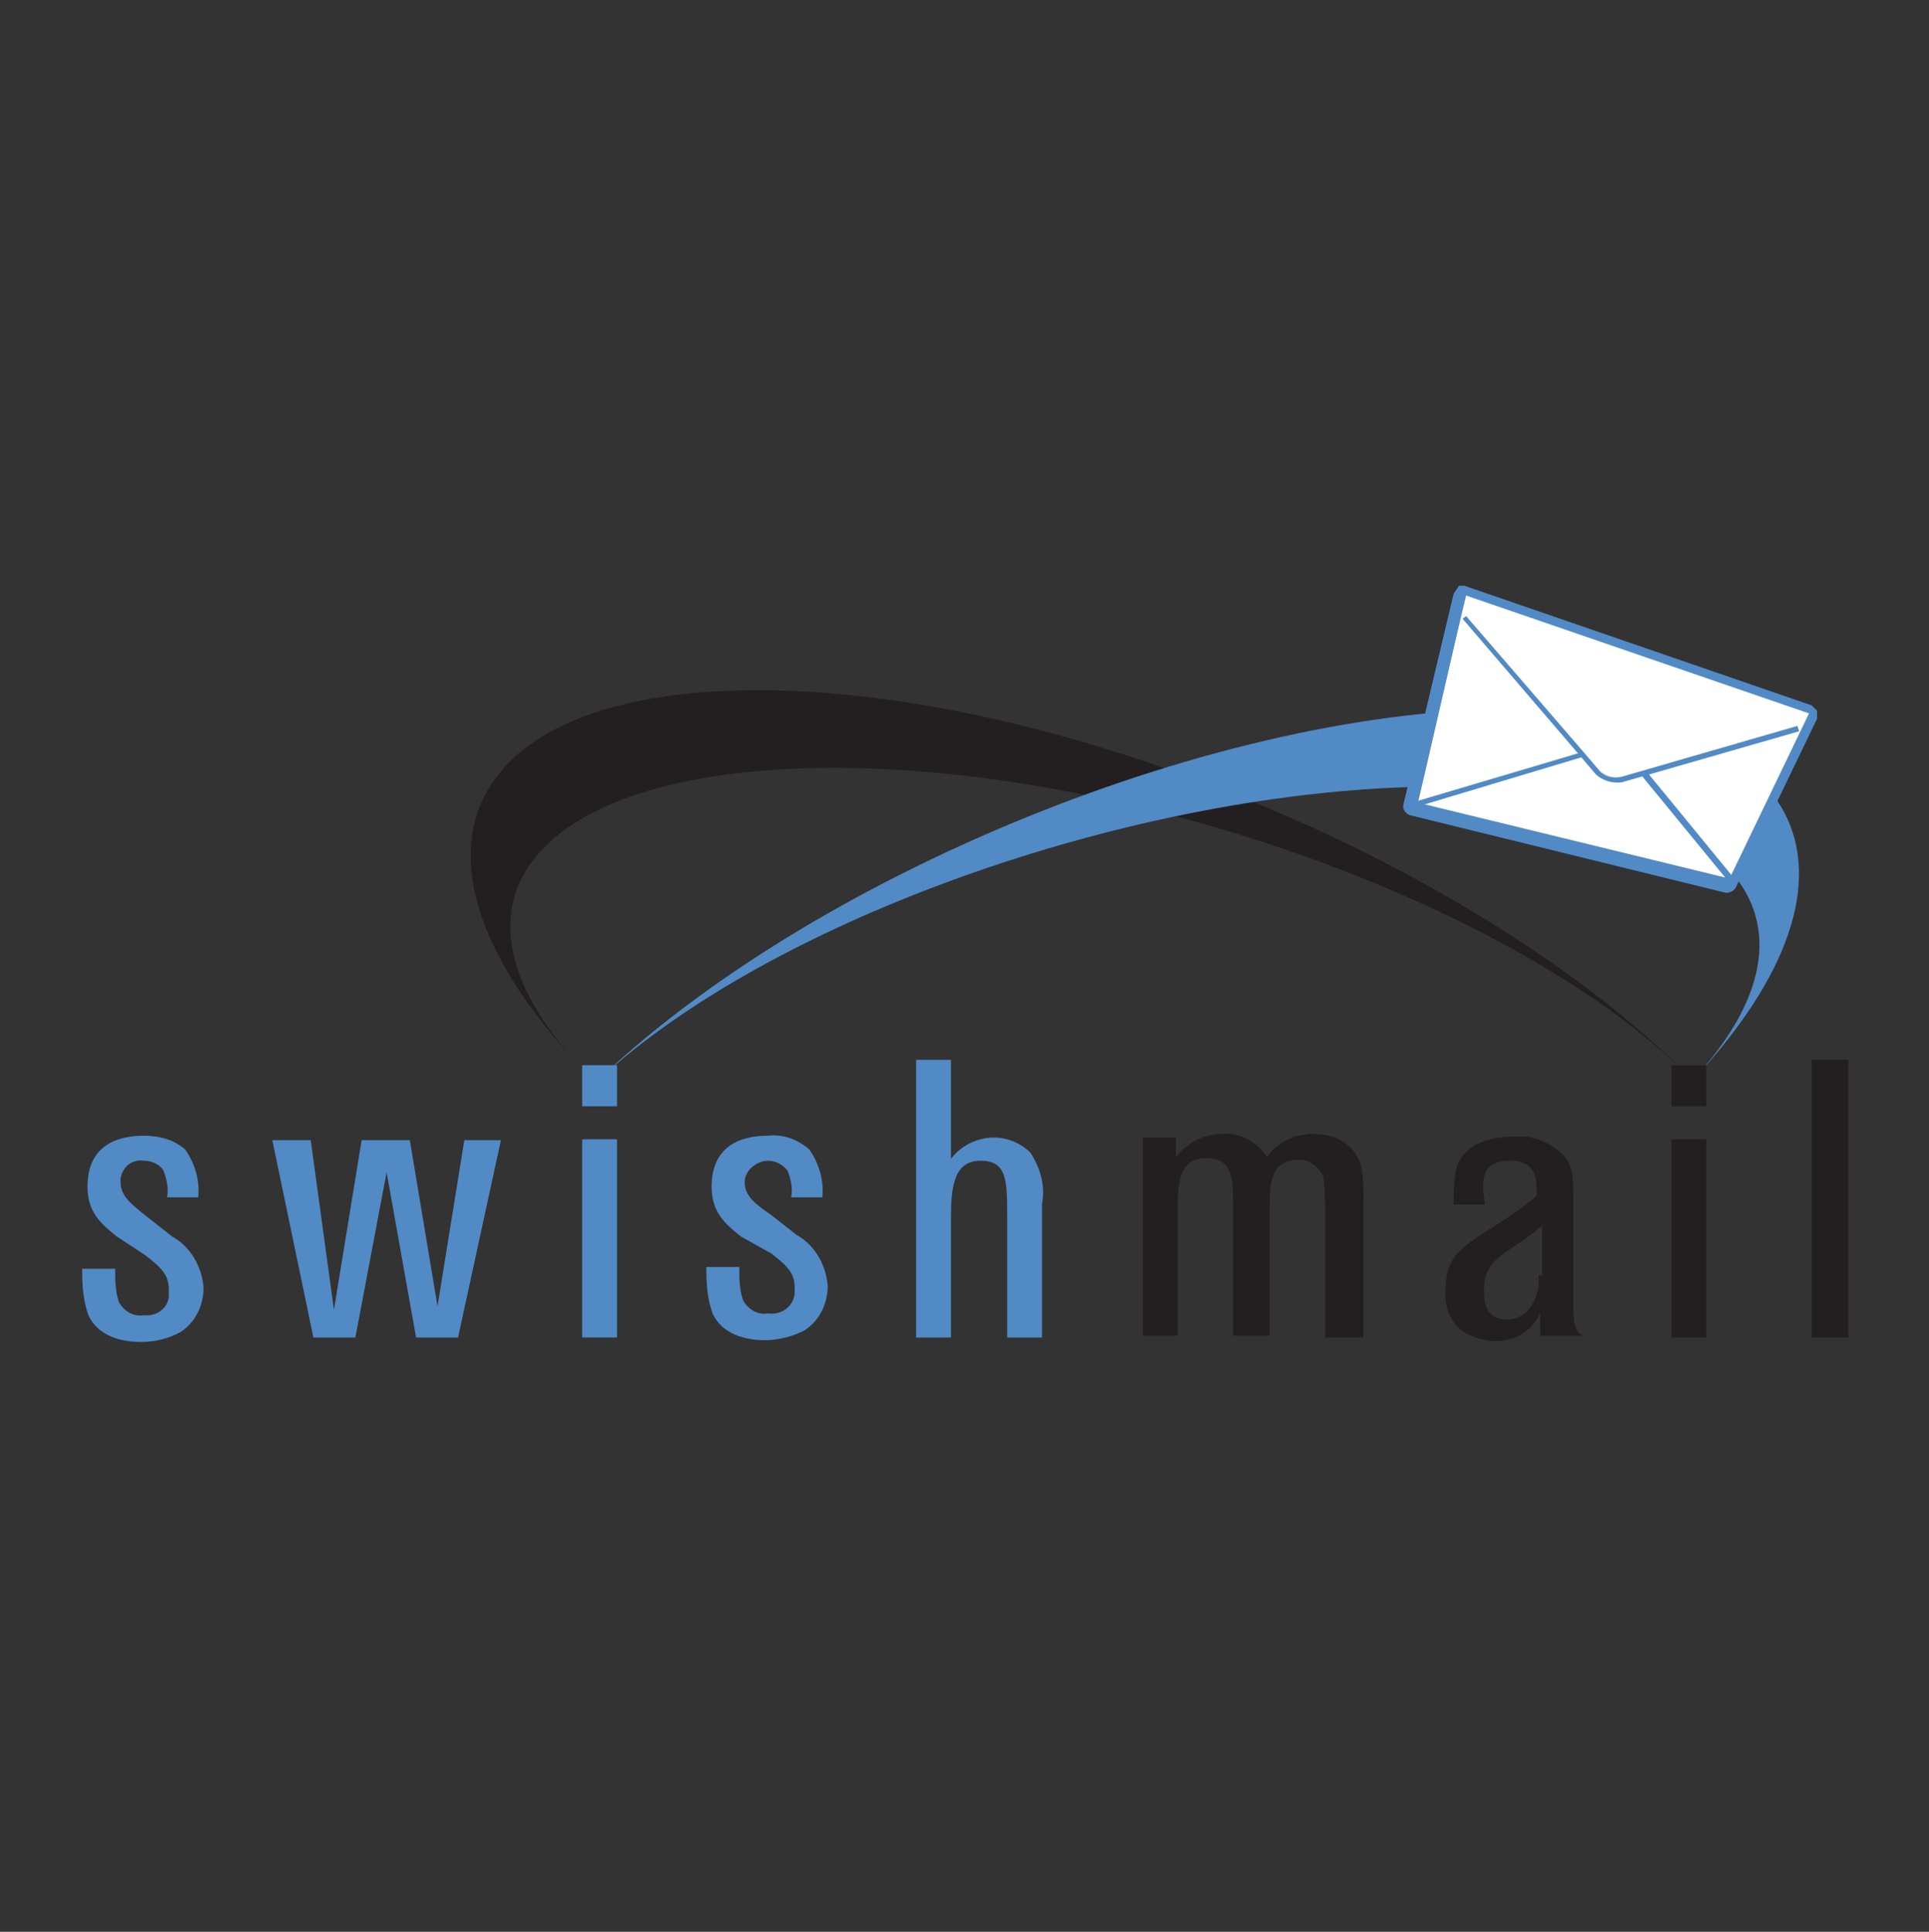 <?xml version="1.0" ?>
<svg xmlns="http://www.w3.org/2000/svg" xmlns:sodipodi="http://sodipodi.sourceforge.net/DTD/sodipodi-0.dtd" xmlns:inkscape="http://www.inkscape.org/namespaces/inkscape" inkscape:version="1.1-dev (947f10d, 2020-07-24)" sodipodi:docname="swishmail-bimi.svg" viewBox="0 0 216.037 216.362" data-name="Layer 1">
	<rect x="0" y="0" width="216.037" height="216.362" fill="#333333" stroke="none"/>
	<sodipodi:namedview inkscape:current-layer="svg22" inkscape:window-maximized="1" inkscape:window-y="-9" inkscape:window-x="89" inkscape:cy="-44.420341" inkscape:cx="-484.71867" inkscape:zoom="1.0243055" showgrid="false" id="namedview24" inkscape:window-height="1411" inkscape:window-width="2462" inkscape:pageshadow="2" inkscape:pageopacity="0" guidetolerance="10" gridtolerance="10" objecttolerance="10" borderopacity="1" bordercolor="#666666" pagecolor="#ffffff"/>
	<defs id="defs4">
		<style id="style2">.cls-1{fill:#231f20;}.cls-2{fill:#00b3e6;}</style>
	</defs>
	<g id="g91">
		<path fill="#231F20" d="M93.4,86c-33.9,0-46.3,15.4-27.4,34.5c-23.5-24.1-15-43.2,18.9-43.2s80.6,19.5,104.2,43.2   C170.1,101.6,127.3,86,93.4,86z" id="path53"/>
		<path fill="#518AC5" d="M160.8,88.1c33.9,0,46.3,15.4,27.4,34.3c23.5-23.9,15-43.2-19.1-43c-34.1,0.2-80.5,19.7-104,43.4   C84.1,103.6,126.9,88.3,160.8,88.1z" id="path55"/>
		<path fill="#518AC5" d="M13.1,138.5c-1.9-1.5-3.3-2.8-3.3-5.6c0-4.6,3.3-5.7,6.3-5.7c1.7,0,3.3,0.4,4.6,1.5   c1.1,1.5,1.7,3.5,1.5,5.4h-3.5c0.2-0.9,0-2-0.4-3c-0.4-0.7-1.3-1.1-2.2-1.1c-1.3-0.2-2.4,0.7-2.6,2c0,0.2,0,0.2,0,0.4   c0,1.5,1.1,2.4,3,3.9l2.8,2.2c2,1.1,3.3,3.3,3.5,5.7c0,2-0.9,3.9-2.6,5c-1.3,0.7-2.8,1.1-4.4,1.1c-1.3,0-4.6-0.2-5.9-3   c-0.6-1.7-0.7-3.3-0.7-5.2h3.7c0,1.3,0,2.4,0.4,3.7c0.6,1.1,1.7,1.7,2.8,1.5c1.5,0.2,2.8-0.9,2.8-2.2c0-0.2,0-0.4,0-0.6   c0-1.7-0.7-2.4-2.6-3.9L13.1,138.5z" id="path57"/>
		<polygon fill="#518AC5" points="51.3,149.8 46.6,149.8 43.3,131.3 39.8,149.8 35.1,149.8 30.5,127.7 34.8,127.7 37.4,146.7    40.5,127.7 45.9,127.7 49,146.3 52,127.7 56.1,127.7  " id="polygon59"/>
		<path fill="#518AC5" d="M69.1,149.8h-3.9v-22.2h3.9V149.8 M69.1,123.9h-3.9v-4.6h3.9V123.9z" id="path61"/>
		<path fill="#518AC5" d="M83,138.5c-1.9-1.5-3.3-2.8-3.3-5.6c0-4.6,3.3-5.7,6.3-5.7c1.7-0.2,3.3,0.4,4.6,1.5   c1.1,1.5,1.7,3.5,1.5,5.4h-3.5c0.2-0.9,0-2-0.4-3c-0.9-1.1-2.4-1.5-3.7-0.6c-0.6,0.4-1.1,1.1-1.1,1.9c0,1.5,1.1,2.4,3,3.7l2.8,2.2   c2,1.1,3.3,3.3,3.5,5.7c0,2-0.9,3.9-2.6,5c-1.3,0.7-3,1.1-4.4,1.1c-1.3,0-4.6-0.2-5.9-3c-0.6-1.7-0.7-3.3-0.7-5.2h3.7   c0,1.3,0,2.4,0.4,3.7c0.6,1.1,1.7,1.7,2.8,1.5c1.5,0.2,2.8-0.7,3-2.2c0-0.2,0-0.4,0-0.6c0-1.7-0.7-2.4-2.6-3.9L83,138.5z" id="path63"/>
		<path fill="#518AC5" d="M116.7,149.8h-3.9v-13.3c0-4.3,0-6.5-3-6.5c-3,0-3.3,3-3.3,6.5v13.3h-3.9v-31.1h3.9v11.1   c1.1-1.5,3-2.4,4.8-2.4c1.5,0,3,0.6,4.1,1.7c1.1,1.7,1.7,3.7,1.3,5.7V149.8z" id="path65"/>
		<path fill="#231F20" d="M152.5,149.8h-4.1v-14.5c0-1.1,0-2.2-0.2-3.5c-0.4-1.1-1.7-2-2.8-1.9c-3.2,0-3.2,3-3.2,5.2v14.5h-4.1v-14.5   c0-3,0-5.4-3-5.4s-3.2,2.8-3.2,5.4v14.5H128v-22.2h3.7v2.2c1.3-1.7,3.2-2.6,5.2-2.6c2-0.2,3.9,0.9,5,2.6c1.1-1.7,3.2-2.6,5.2-2.6   c1.5,0,2.8,0.4,3.9,1.3c1.7,1.5,1.7,3.2,1.7,6.7v14.8H152.5z" id="path67"/>
		<path fill="#231F20" d="M172.3,142.8c0.2,1.7-0.4,3.2-1.5,4.3c-0.6,0.4-1.3,0.7-2,0.7c-2.6,0-2.6-2.2-2.6-3.3   c0-2.6,1.3-3.5,3.2-4.8c1.1-0.7,2.2-1.5,3.3-2.4v5.6 M176.2,134.6c0-3,0-4.3-1.5-5.6c-1.3-1.1-3.2-1.9-5-1.7c-1.1,0-5.2,0-6.5,3.2   c-0.4,1.5-0.4,3-0.4,4.4h3.5c0-0.6-0.2-1.1-0.2-1.7c0-1.3,0-3.2,3-3.2c3,0,3,2,3,3.9c-1.9,1.7-4.1,3-6.1,4.3   c-2.6,1.7-4.1,2.8-4.1,6.3c-0.2,2,0.7,4.1,2.6,5c0.9,0.4,1.9,0.7,3,0.7c2.2,0,4.1-1.1,5-3.2v2.6h4.8c-1.1-0.7-1.1-1.3-1.1-4.6   L176.2,134.6z" id="path69"/>
		<path fill="#231F20" d="M191.1,149.8h-3.9v-22.2h3.9V149.8 M191.1,123.9h-3.9v-4.6h3.9V123.9z" id="path71"/>
		<rect x="202.9" y="118.7" fill="#231F20" width="4.1" height="31.1" id="rect73"/>
		<path fill="#FFFFFF" d="M163.6,66.6c0-0.2,0.4-0.4,0.6-0.4l0,0l39.1,13.3l0,0c0.2,0,0.2,0.2,0,0.6l0,0L194.2,99l0,0   c0,0.2-0.2,0.4-0.4,0.2l0,0l-35.4-8.7l0,0c-0.2,0-0.4-0.2-0.2-0.4l0,0l0,0L163.6,66.6z" id="path75"/>
		<path fill="#518AC5" d="M163.4,65.6l-0.6,0.9l0,0l-5.6,23.5c-0.2,0.6,0.2,1.1,0.7,1.3l35.4,8.7c0.4,0,0.9-0.2,1.1-0.6l9.1-18.9   v-0.9l-0.6-0.6L164,65.6L163.4,65.6 M164.2,66.7l38.4,13.2l-8.9,18.5l-34.9-8.5C159.4,87.5,163.6,69,164.2,66.7L164.2,66.7z" id="path77"/>
		<line fill="none" x1="177.3" y1="84.5" x2="158.1" y2="90.1" id="line79"/>
		<polygon fill="#518AC5" points="158.1,89.9 158.2,90.5 177.5,84.7 177.3,84.2  " id="polygon81"/>
		<line fill="none" x1="194.2" y1="98.8" x2="184" y2="86.6" id="line83"/>
		<polygon fill="#518AC5" points="183.8,86.8 193.8,99 194.4,98.6 184.4,86.4  " id="polygon85"/>
		<path fill="#FFFFFF" d="M164.2,69l13.2,15.4l0,0l1.7,2l0,0c0.7,0.7,1.7,0.9,2.6,0.7l0,0l19.8-5.7" id="path87"/>
		<path fill="#518AC5" d="M163.8,69.3L177,84.7l1.7,2c0.7,0.7,1.9,1.1,3,0.9l19.8-5.7l-0.2-0.6l-19.7,5.7c-0.9,0.2-1.7,0-2.4-0.6   l-1.7-2l-13.3-15.4L163.8,69.3z" id="path89"/>
	</g>
</svg>